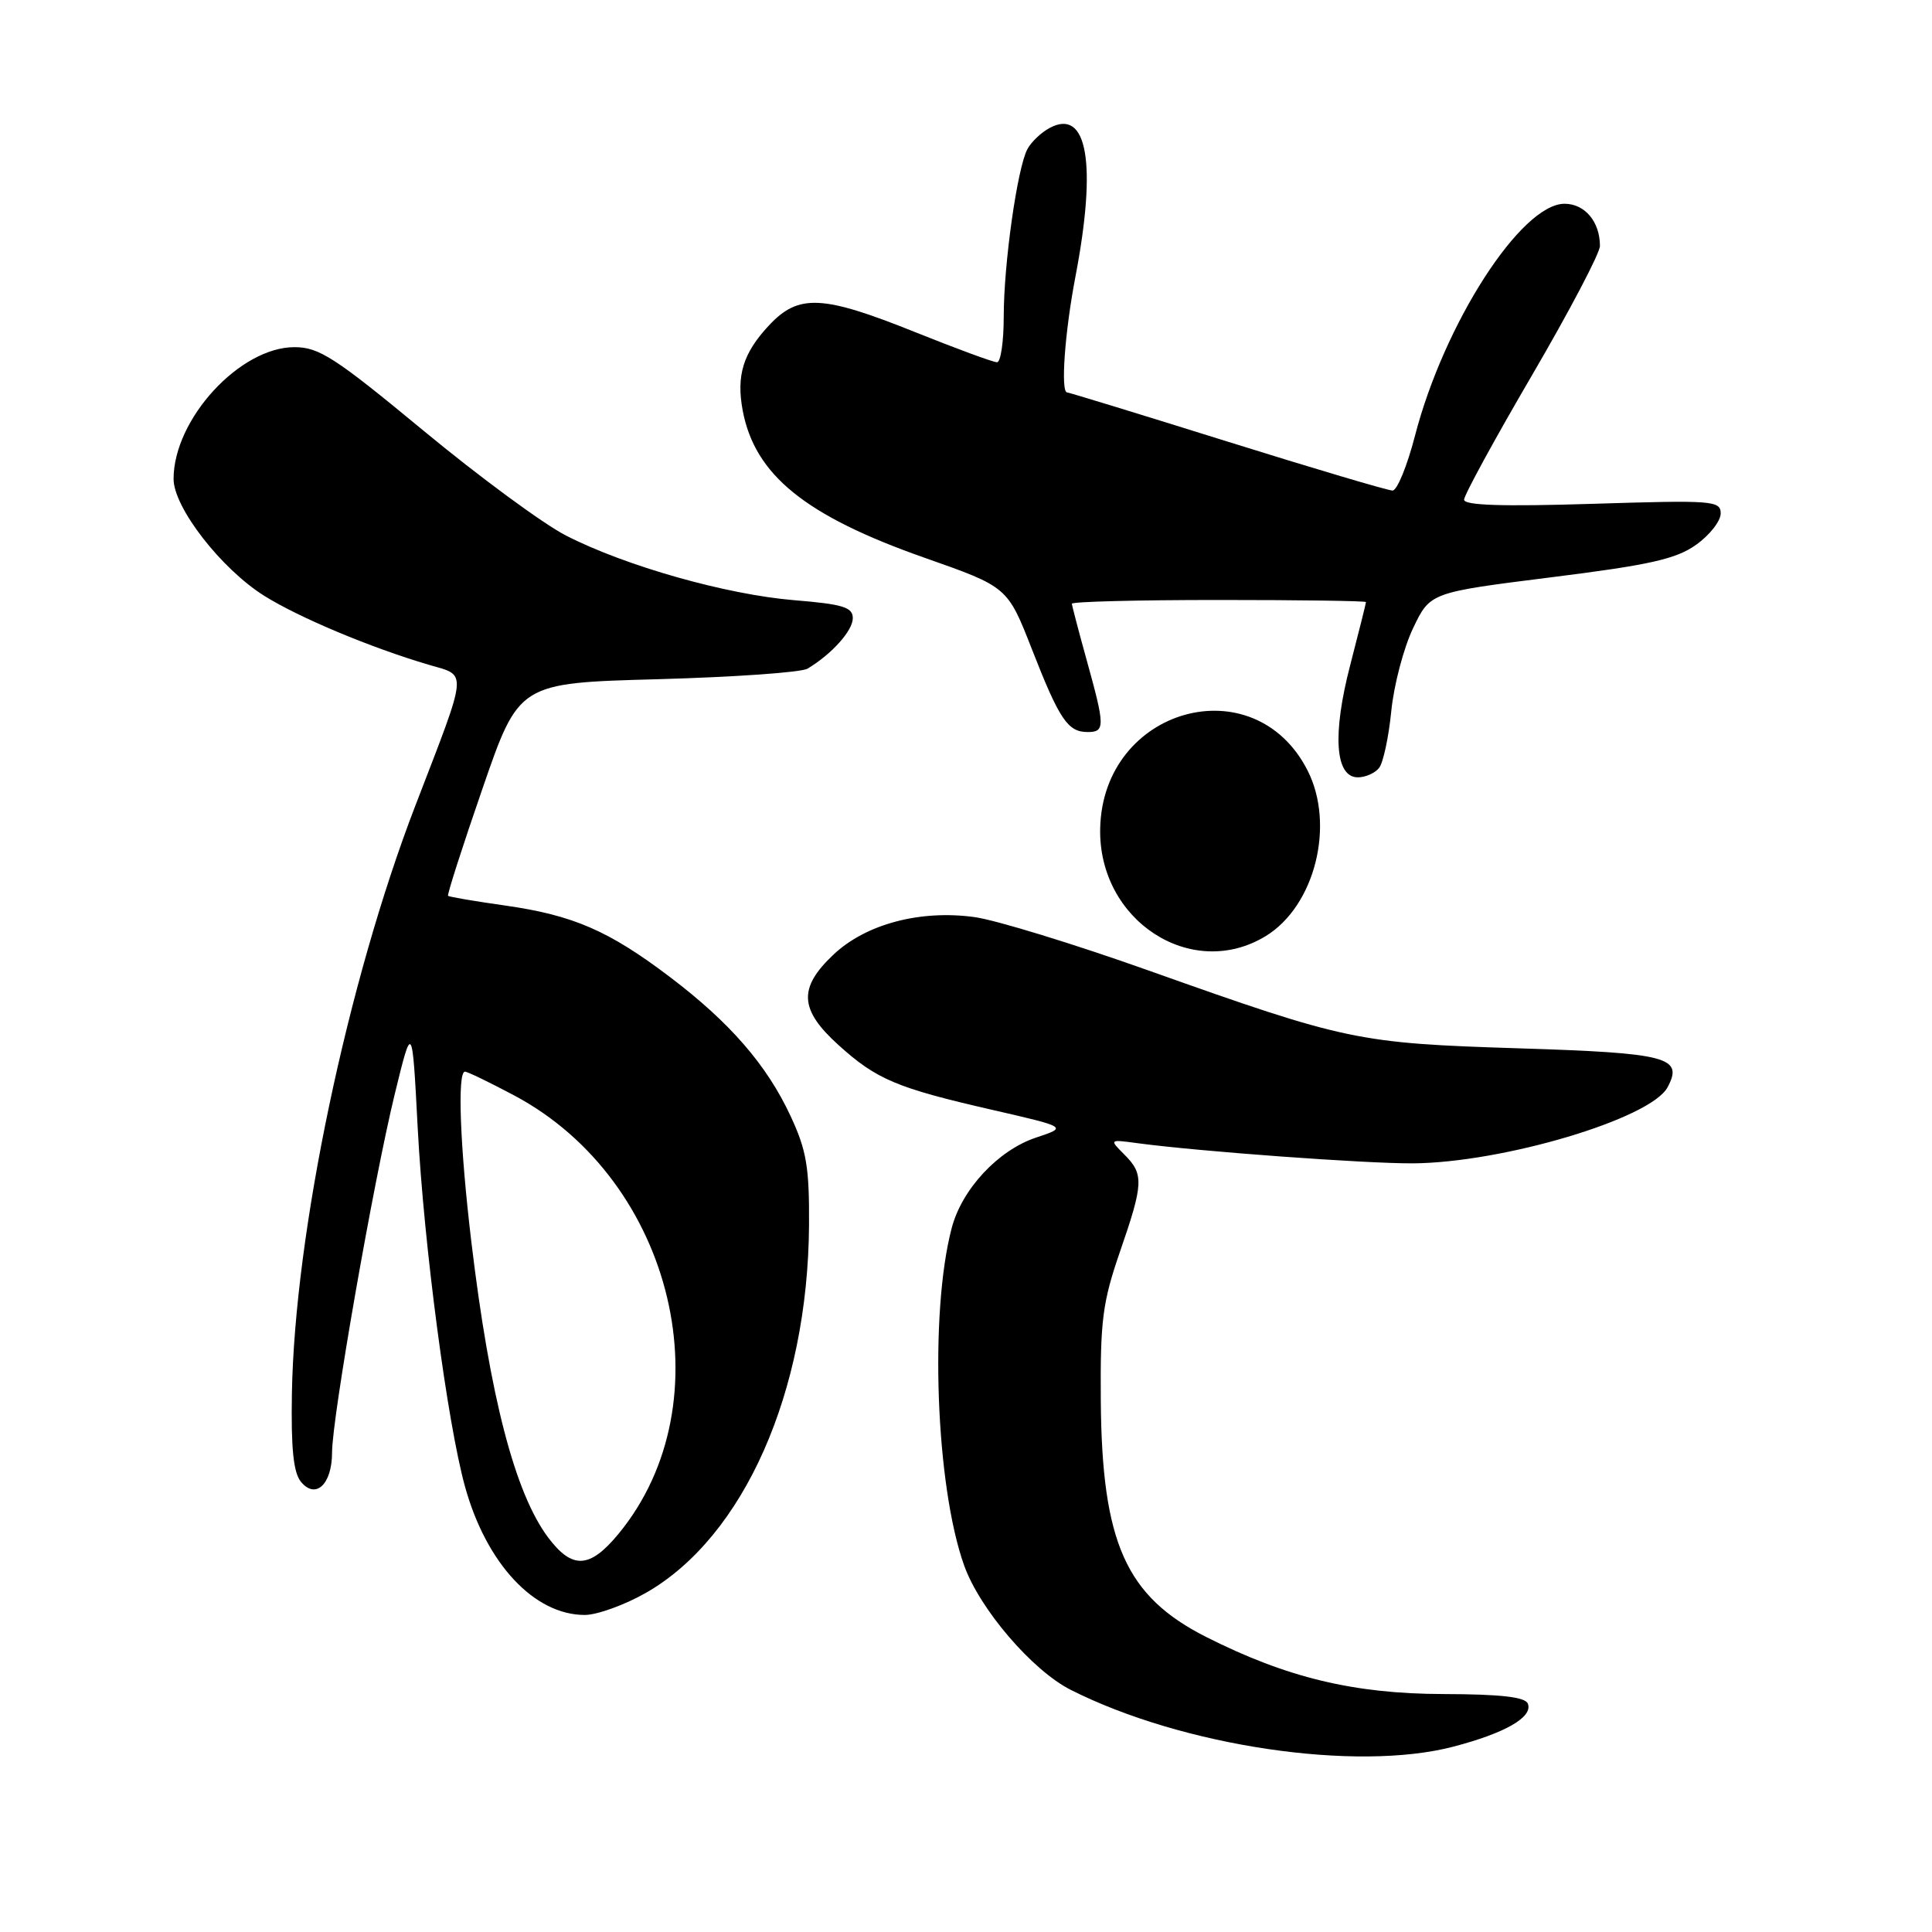 <?xml version="1.0" encoding="UTF-8" standalone="no"?>
<!DOCTYPE svg PUBLIC "-//W3C//DTD SVG 1.1//EN" "http://www.w3.org/Graphics/SVG/1.1/DTD/svg11.dtd" >
<svg xmlns="http://www.w3.org/2000/svg" xmlns:xlink="http://www.w3.org/1999/xlink" version="1.1" viewBox="0 0 256 256">
 <g >
 <path fill="currentColor"
d=" M 192.54 231.45 C 199.44 229.65 203.14 227.53 202.45 225.75 C 202.11 224.86 198.87 224.49 191.24 224.47 C 179.40 224.44 170.51 222.30 159.85 216.92 C 149.17 211.53 146.00 204.42 145.86 185.51 C 145.78 175.01 146.10 172.54 148.38 165.92 C 151.53 156.82 151.59 155.59 148.99 152.99 C 146.97 150.97 146.97 150.97 150.74 151.48 C 158.97 152.58 180.88 154.18 187.17 154.15 C 199.11 154.08 218.74 148.23 220.96 144.07 C 223.10 140.08 221.00 139.53 201.29 138.91 C 179.87 138.23 178.45 137.93 152.23 128.61 C 142.36 125.10 131.97 121.91 129.13 121.52 C 121.93 120.53 114.74 122.44 110.45 126.48 C 105.75 130.91 105.91 133.78 111.11 138.48 C 116.16 143.04 118.81 144.16 131.47 147.06 C 141.45 149.35 141.45 149.35 137.27 150.74 C 132.26 152.41 127.45 157.57 126.10 162.74 C 123.15 173.98 123.99 196.89 127.75 207.42 C 129.81 213.21 136.79 221.35 141.89 223.92 C 156.69 231.39 179.65 234.80 192.54 231.45 Z  M 85.64 211.03 C 98.56 203.62 107.05 184.45 107.20 162.37 C 107.25 154.65 106.87 152.42 104.75 147.87 C 101.60 141.10 96.69 135.45 88.73 129.43 C 80.65 123.31 75.93 121.27 66.95 119.99 C 62.92 119.42 59.51 118.84 59.37 118.70 C 59.23 118.56 61.28 112.16 63.94 104.47 C 68.76 90.50 68.76 90.50 87.13 90.00 C 97.23 89.72 106.17 89.10 107.00 88.60 C 110.22 86.67 113.00 83.57 113.00 81.91 C 113.00 80.46 111.70 80.06 105.25 79.53 C 96.26 78.79 82.90 75.01 75.01 70.97 C 71.98 69.42 63.48 63.16 56.12 57.07 C 44.38 47.36 42.28 46.00 39.02 46.00 C 31.77 46.00 23.00 55.56 23.00 63.46 C 23.00 67.24 29.29 75.35 35.00 78.94 C 39.61 81.83 49.12 85.82 56.83 88.09 C 61.98 89.61 62.10 88.41 55.01 106.82 C 46.03 130.16 39.05 163.39 38.68 184.59 C 38.55 191.92 38.88 195.14 39.88 196.35 C 41.84 198.72 44.00 196.67 44.00 192.45 C 44.00 187.89 49.48 156.59 52.30 145.00 C 54.62 135.50 54.62 135.50 55.35 149.50 C 56.17 165.01 59.27 188.51 61.62 197.00 C 64.45 207.20 70.80 214.00 77.50 213.99 C 79.15 213.98 82.81 212.65 85.64 211.03 Z  M 167.71 124.04 C 174.23 120.06 176.94 109.31 173.25 102.07 C 166.17 88.19 146.14 93.79 145.78 109.75 C 145.50 121.97 157.88 130.03 167.71 124.04 Z  M 182.74 101.75 C 183.28 101.06 184.01 97.68 184.35 94.24 C 184.69 90.80 185.99 85.85 187.24 83.24 C 189.50 78.51 189.50 78.51 205.50 76.50 C 218.61 74.86 222.09 74.08 224.75 72.18 C 226.54 70.91 228.00 69.04 228.00 68.04 C 228.00 66.33 226.97 66.26 211.00 66.76 C 199.11 67.13 194.00 66.97 194.00 66.21 C 194.00 65.61 198.05 58.19 203.00 49.72 C 207.95 41.24 212.00 33.54 212.00 32.59 C 212.00 29.38 210.00 27.00 207.31 27.00 C 201.57 27.00 191.35 42.85 187.49 57.75 C 186.46 61.74 185.12 65.00 184.52 65.00 C 183.91 65.00 174.06 62.08 162.61 58.50 C 151.17 54.92 141.63 52.00 141.40 52.00 C 140.52 52.00 141.08 44.07 142.50 36.66 C 145.37 21.67 144.09 14.28 139.09 16.95 C 137.96 17.55 136.63 18.82 136.13 19.77 C 134.79 22.31 133.00 34.97 133.00 41.94 C 133.00 45.27 132.60 48.00 132.11 48.00 C 131.61 48.00 126.72 46.20 121.24 44.00 C 108.95 39.07 105.81 38.92 101.89 43.12 C 98.46 46.79 97.55 49.76 98.41 54.39 C 100.02 62.94 106.70 68.35 122.52 73.91 C 133.50 77.77 133.50 77.77 136.72 85.99 C 140.38 95.36 141.49 97.00 144.12 97.00 C 146.44 97.00 146.43 96.25 144.00 87.50 C 142.93 83.65 142.05 80.28 142.03 80.00 C 142.01 79.72 150.78 79.50 161.50 79.50 C 172.22 79.50 181.00 79.62 181.00 79.78 C 181.00 79.93 180.06 83.69 178.91 88.13 C 176.52 97.32 176.91 103.00 179.92 103.00 C 180.93 103.00 182.20 102.44 182.74 101.75 Z  M 72.65 203.75 C 68.24 197.89 64.91 185.09 62.45 164.50 C 60.95 151.92 60.58 142.00 61.61 142.00 C 61.95 142.00 64.90 143.43 68.17 145.17 C 89.35 156.46 96.32 185.83 81.95 203.25 C 78.15 207.85 75.84 207.98 72.65 203.75 Z "/>
</g>
</svg>